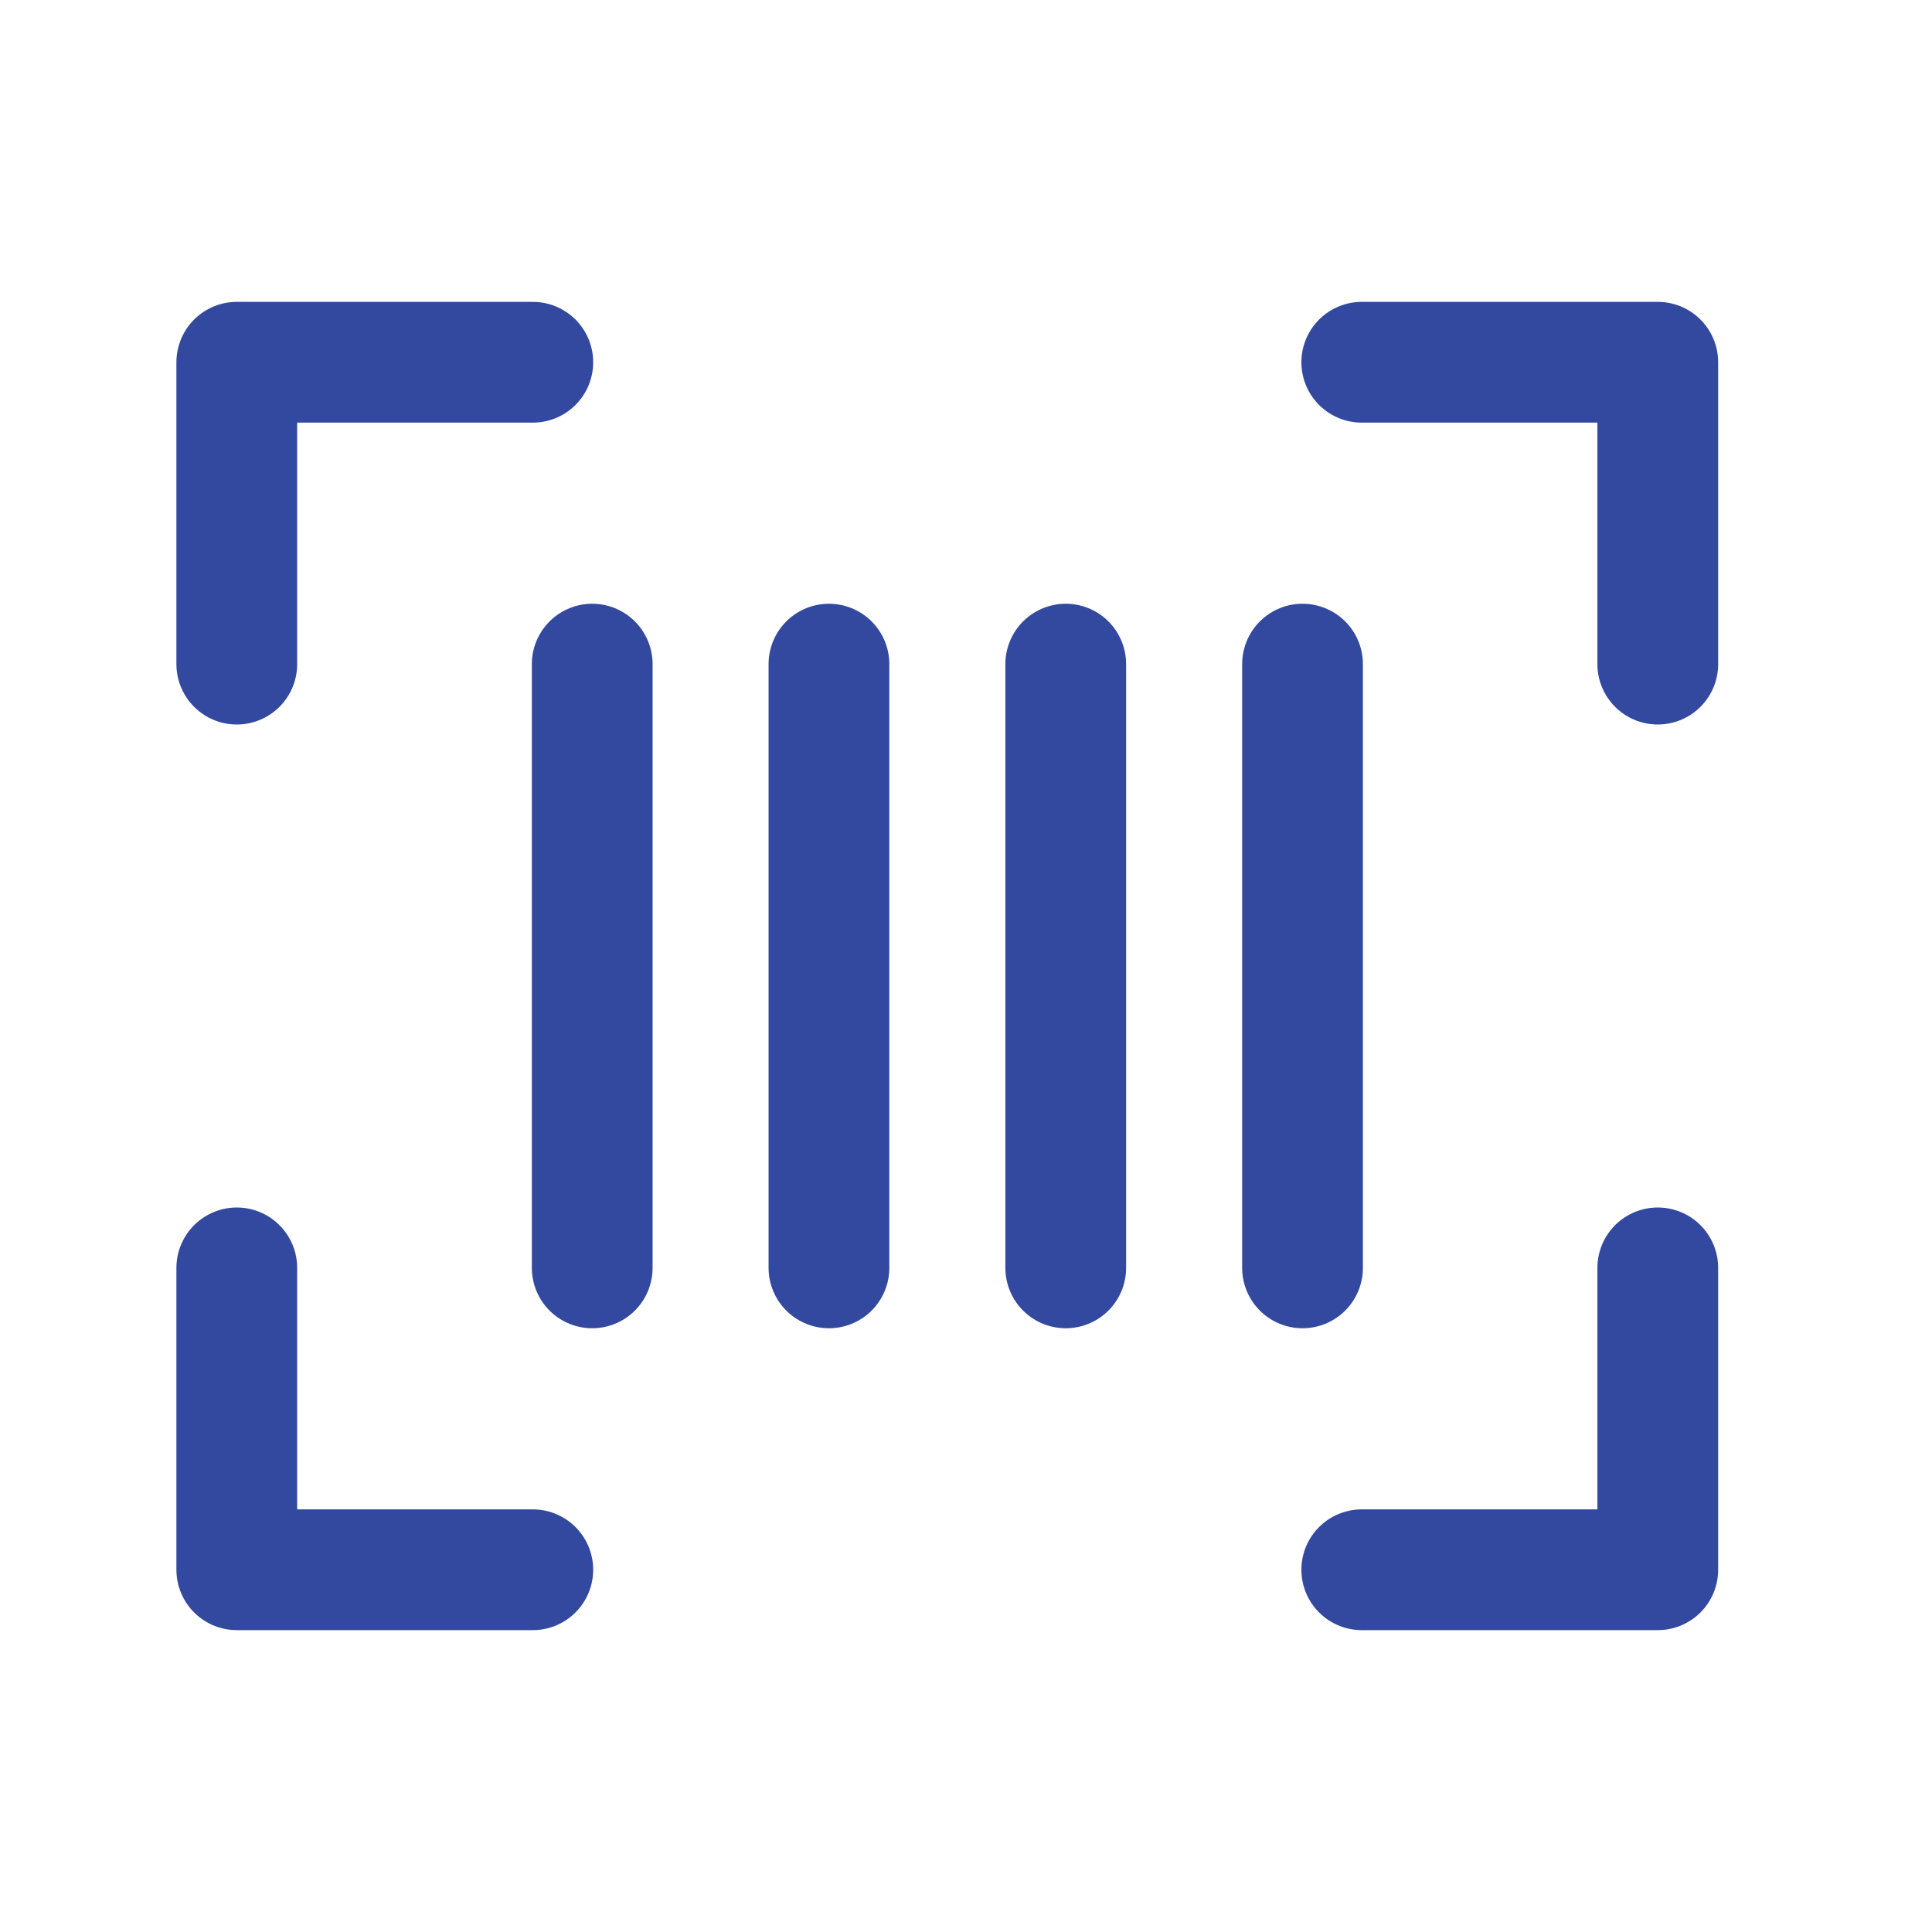 <svg width="32" height="32" viewBox="0 0 32 32" fill="none" xmlns="http://www.w3.org/2000/svg">
<path d="M22.555 6H27.458V11" stroke="#32499F" stroke-width="2" stroke-linecap="round" stroke-linejoin="round"/>
<path d="M8.825 26H3.922V21" stroke="#32499F" stroke-width="2" stroke-linecap="round" stroke-linejoin="round"/>
<path d="M27.458 21V26H22.555" stroke="#32499F" stroke-width="2" stroke-linecap="round" stroke-linejoin="round"/>
<path d="M3.922 11V6H8.825" stroke="#32499F" stroke-width="2" stroke-linecap="round" stroke-linejoin="round"/>
<path d="M9.809 11V21" stroke="#32499F" stroke-width="2" stroke-linecap="round" stroke-linejoin="round"/>
<path d="M21.574 11V21" stroke="#32499F" stroke-width="2" stroke-linecap="round" stroke-linejoin="round"/>
<path d="M17.652 11V21" stroke="#32499F" stroke-width="2" stroke-linecap="round" stroke-linejoin="round"/>
<path d="M13.73 11V21" stroke="#32499F" stroke-width="2" stroke-linecap="round" stroke-linejoin="round"/>
</svg>

